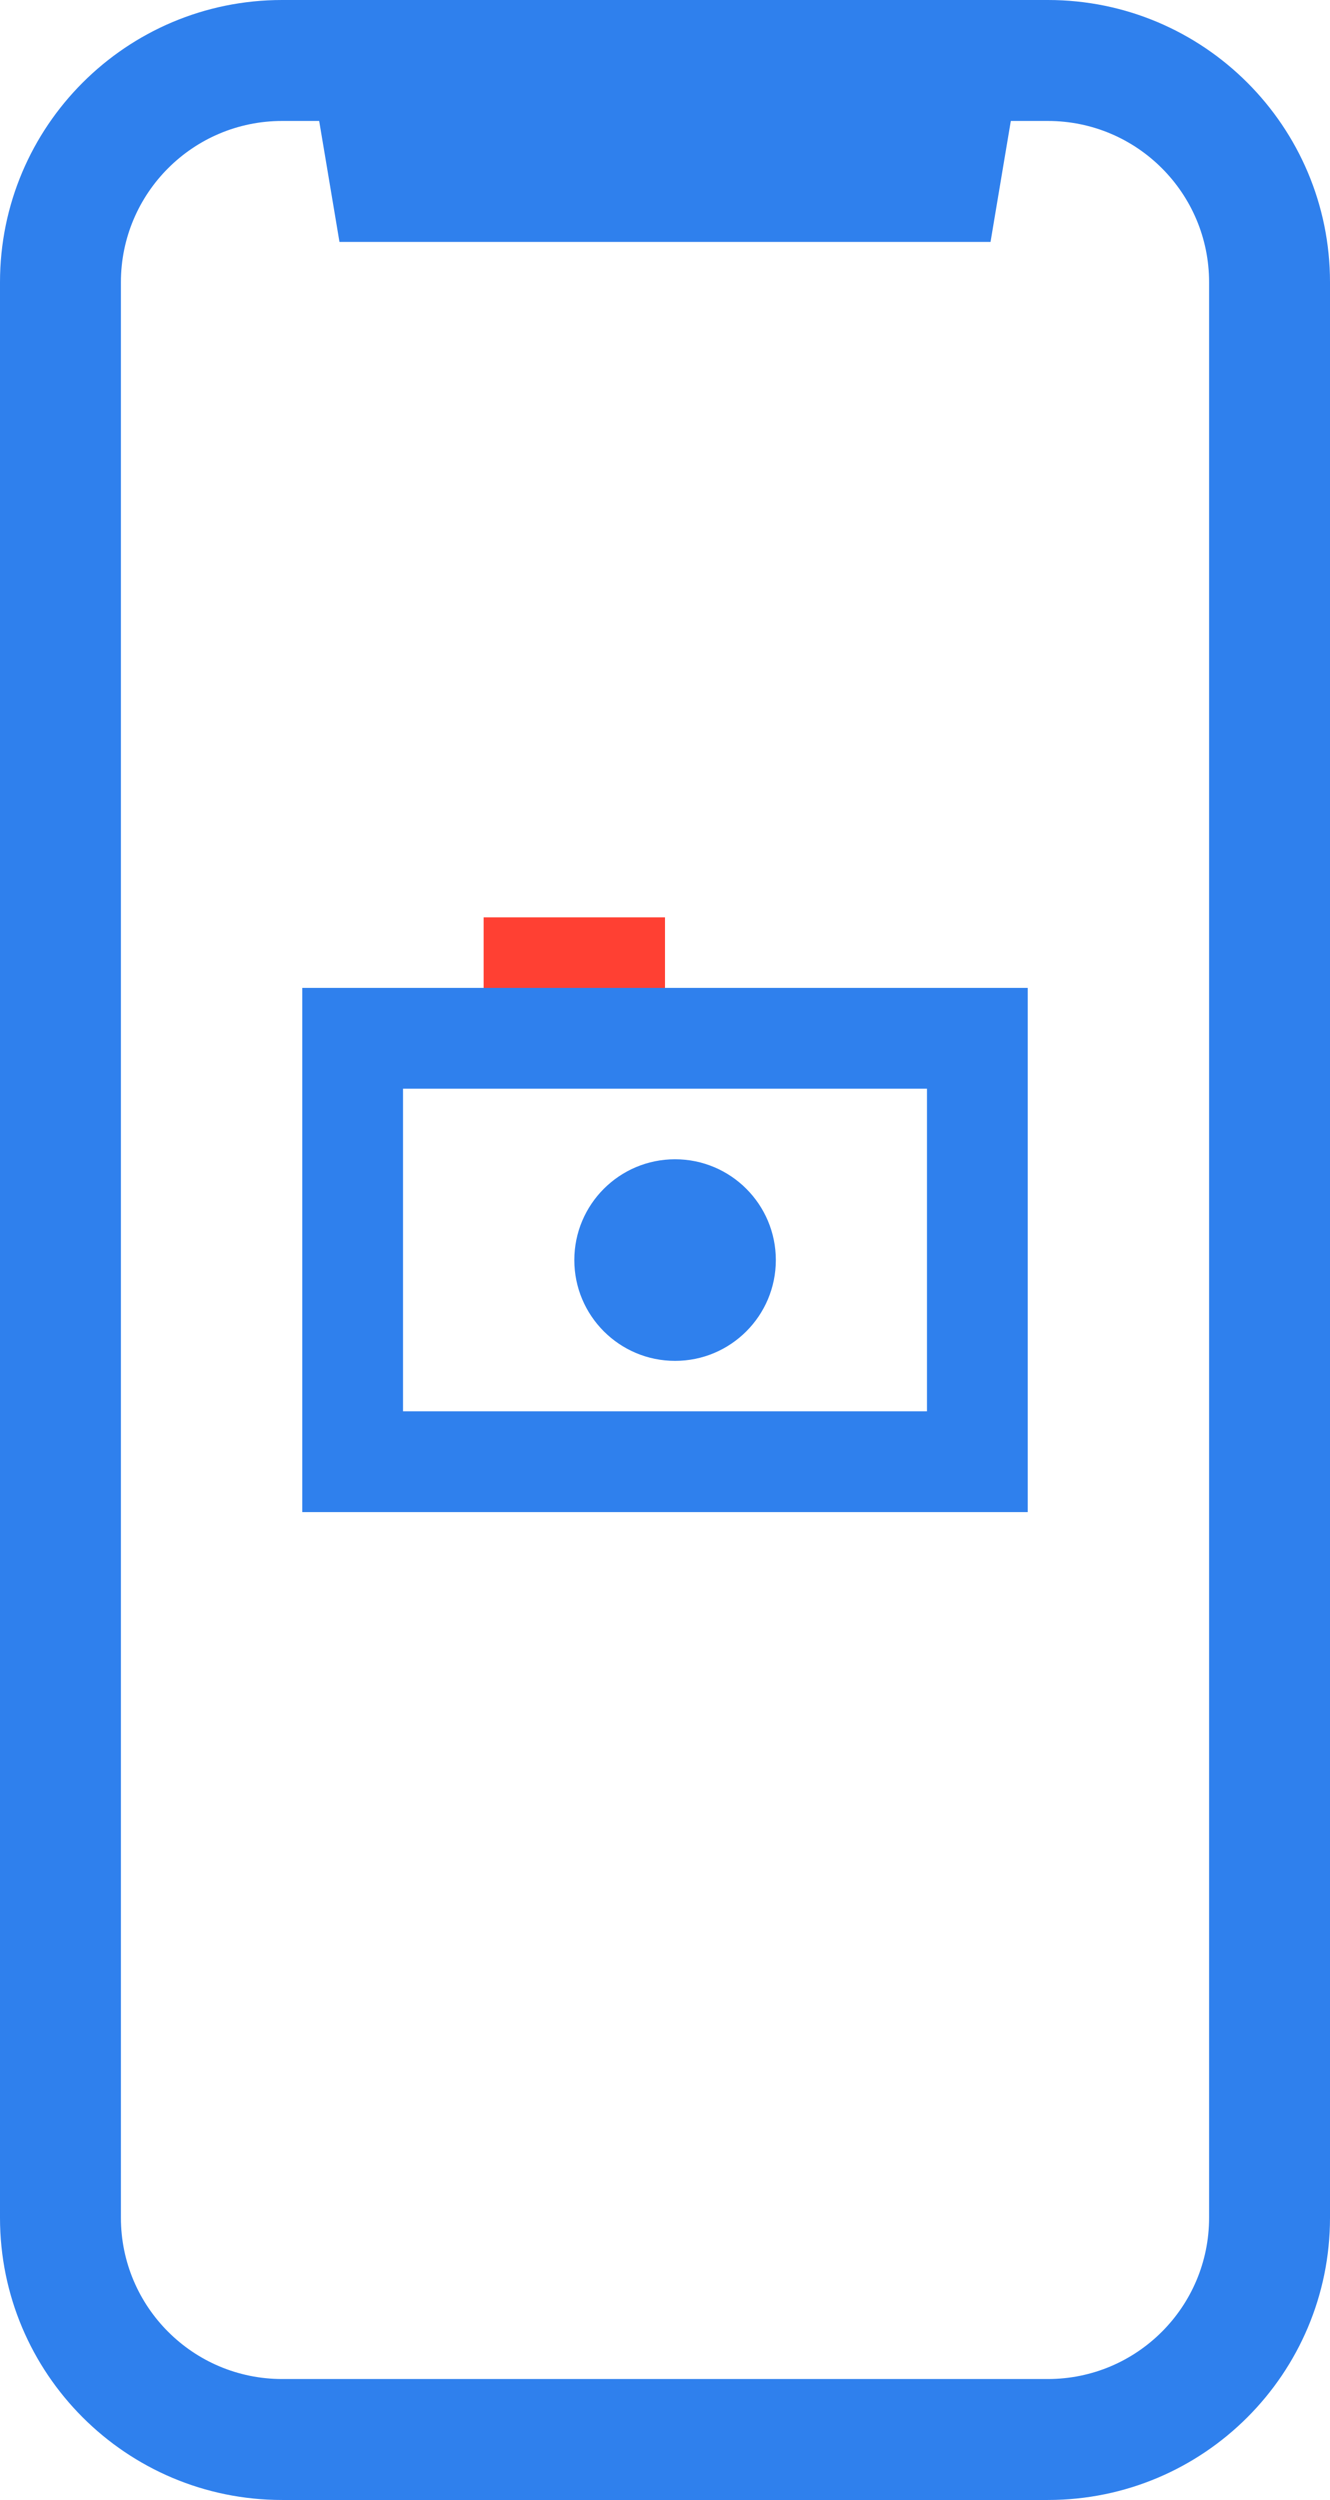 <svg width="66" height="124" viewBox="0 0 66 124" fill="none" xmlns="http://www.w3.org/2000/svg">
<path d="M24 49H33" stroke="#FF4033" stroke-width="7"/>
<path fill-rule="evenodd" clip-rule="evenodd" d="M14 6H15.839L16.175 8L16.846 12L49.154 12L49.825 8L50.161 6H52C56.418 6 60 9.582 60 14L60 110C60 114.418 56.418 118 52 118H14C9.582 118 6 114.418 6 110L6 14C6 9.582 9.582 6 14 6ZM0 14C0 6.268 6.268 0 14 0L52 0C59.732 0 66 6.268 66 14V110C66 117.732 59.732 124 52 124H14C6.268 124 0 117.732 0 110L0 14ZM20 54H46L46 70H20V54ZM15 49H20H46H51V54L51 70V75H46H20H15V70V54V49ZM33.5 57.5C30.739 57.5 28.5 59.739 28.5 62.5C28.5 65.261 30.739 67.5 33.5 67.5C36.261 67.5 38.5 65.261 38.5 62.5C38.5 59.739 36.261 57.5 33.5 57.5Z" fill="#2F80ED"/>
</svg>
